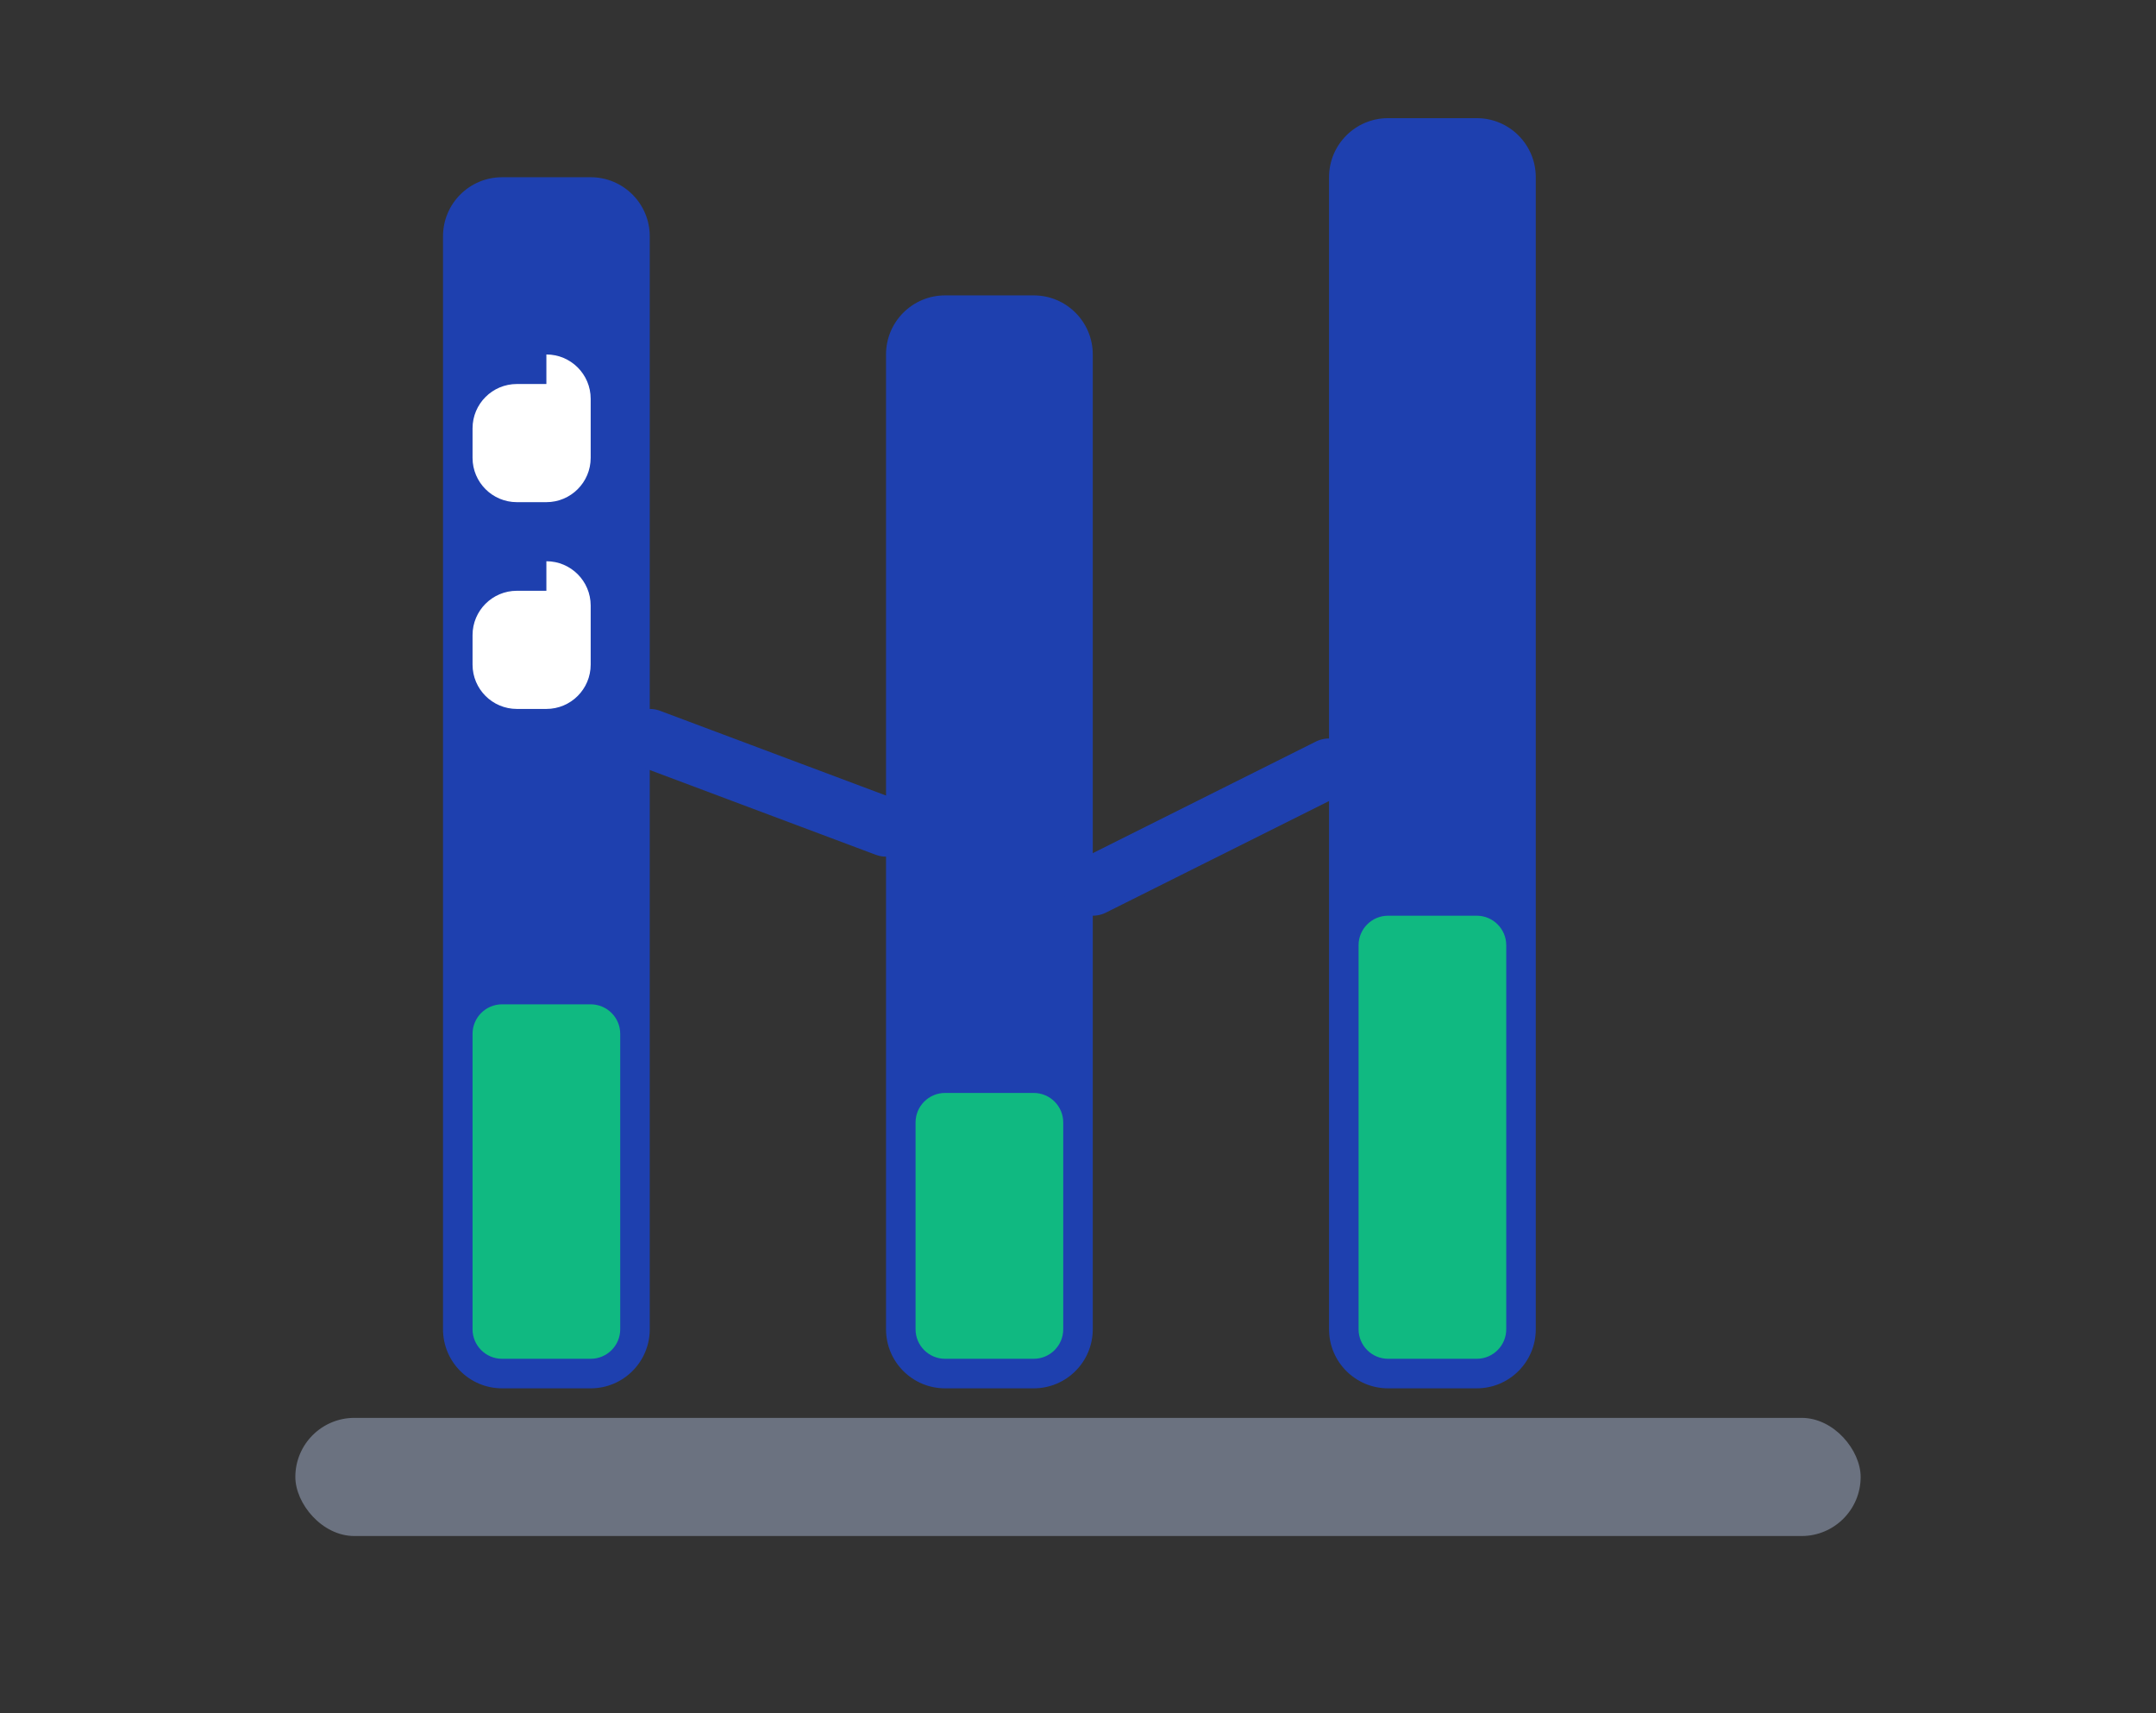 <svg width="73" height="58" viewBox="0 0 73 58" fill="none" xmlns="http://www.w3.org/2000/svg">
  <rect x="0" y="0" width="73" height="58" fill="#333333" stroke="none"/>
  <!-- CashLab Logo - Laboratory theme with modern design -->
  <!-- Main flask/test tube shape -->
  <path d="M15 8C15 6.895 15.895 6 17 6H20C21.105 6 22 6.895 22 8V45C22 46.105 21.105 47 20 47H17C15.895 47 15 46.105 15 45V8Z" fill="#1E40AF"/>
  
  <!-- Liquid level in flask -->
  <path d="M16 35C16 34.448 16.448 34 17 34H20C20.552 34 21 34.448 21 35V45C21 45.552 20.552 46 20 46H17C16.448 46 16 45.552 16 45V35Z" fill="#10B981"/>
  
  <!-- Dollar sign in the center -->
  <path d="M18.5 12C19.328 12 20 12.672 20 13.5V15.5C20 16.328 19.328 17 18.5 17H17.5C16.672 17 16 16.328 16 15.5V14.5C16 13.672 16.672 13 17.5 13H18.5Z" fill="white"/>
  <path d="M18.5 19C19.328 19 20 19.672 20 20.5V22.5C20 23.328 19.328 24 18.5 24H17.5C16.672 24 16 23.328 16 22.5V21.5C16 20.672 16.672 20 17.5 20H18.5Z" fill="white"/>
  
  <!-- Second flask/test tube -->
  <path d="M30 12C30 10.895 30.895 10 32 10H35C36.105 10 37 10.895 37 12V45C37 46.105 36.105 47 35 47H32C30.895 47 30 46.105 30 45V12Z" fill="#1E40AF"/>
  
  <!-- Liquid level in second flask -->
  <path d="M31 38C31 37.448 31.448 37 32 37H35C35.552 37 36 37.448 36 38V45C36 45.552 35.552 46 35 46H32C31.448 46 31 45.552 31 45V38Z" fill="#10B981"/>
  
  <!-- Third flask/test tube -->
  <path d="M45 6C45 4.895 45.895 4 47 4H50C51.105 4 52 4.895 52 6V45C52 46.105 51.105 47 50 47H47C45.895 47 45 46.105 45 45V6Z" fill="#1E40AF"/>
  
  <!-- Liquid level in third flask -->
  <path d="M46 32C46 31.448 46.448 31 47 31H50C50.552 31 51 31.448 51 32V45C51 45.552 50.552 46 50 46H47C46.448 46 46 45.552 46 45V32Z" fill="#10B981"/>
  
  <!-- Lab stand/base -->
  <rect x="10" y="48" width="53" height="4" rx="2" fill="#6B7280"/>
  
  <!-- Connection lines between flasks -->
  <line x1="22" y1="25" x2="30" y2="28" stroke="#1E40AF" stroke-width="2" stroke-linecap="round"/>
  <line x1="37" y1="30" x2="45" y2="26" stroke="#1E40AF" stroke-width="2" stroke-linecap="round"/>
</svg>